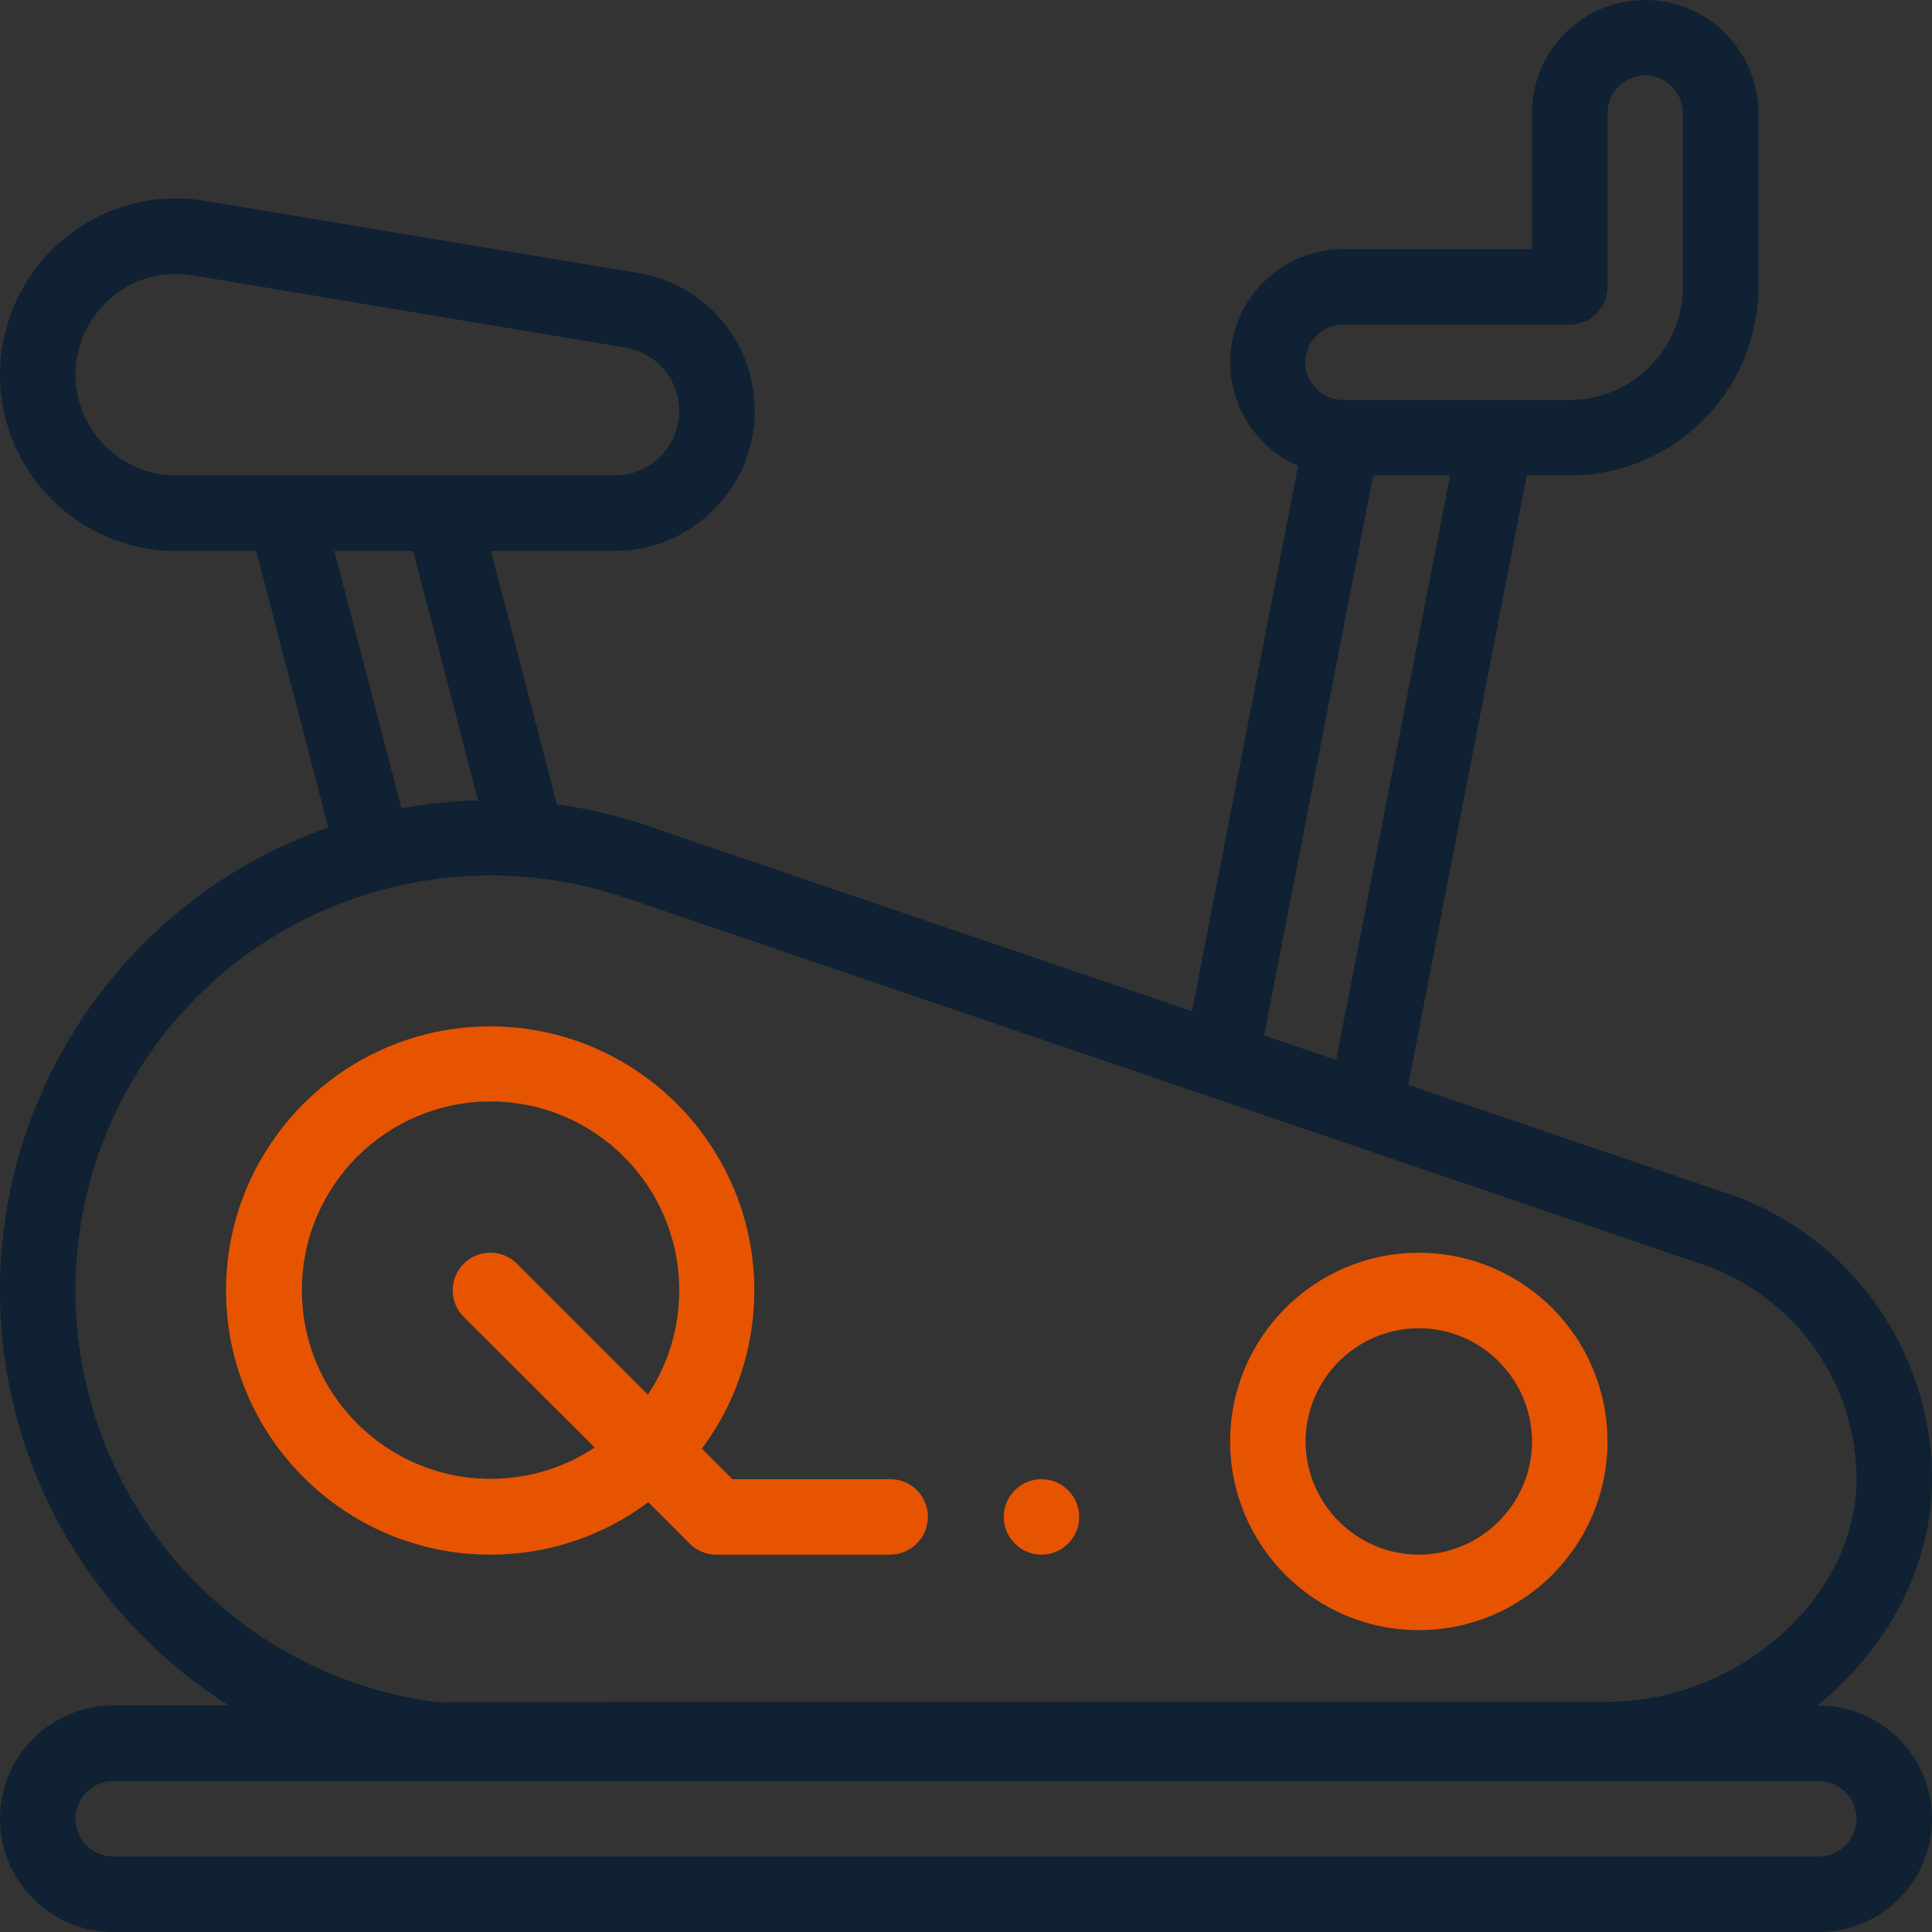 <?xml version="1.0" encoding="utf-8"?>
<!-- Generator: Adobe Illustrator 26.0.3, SVG Export Plug-In . SVG Version: 6.00 Build 0)  -->
<svg version="1.1" id="Capa_1" xmlns="http://www.w3.org/2000/svg" xmlns:xlink="http://www.w3.org/1999/xlink" x="0px" y="0px"
	 viewBox="0 0 512 512" style="enable-background:new 0 0 512 512;" xml:space="preserve">
<rect x="0" y="0" width="512" height="512" fill="#333333" stroke="none"/>
<style type="text/css">
	.st0{fill:#0F2132;}
	.st1{fill:#E65400;}
	.st2{fill:#FFFFFF;}
</style>
<rect x="710.8" class="st0" width="512" height="512"/>
<g>
	<g>
		<path class="st1" d="M986.8,392c-5.5,0-10,4.5-10,10s4.5,10,10,10c5.5,0,10-4.5,10-10S992.3,392,986.8,392z"/>
	</g>
</g>
<g>
	<g>
		<path class="st2" d="M1192.8,452h-0.4c18.4-14.9,30.4-36.7,30.4-60c0-33.8-21.4-64.1-53.2-75.4c0,0-0.1,0-0.1,0l-85.5-29.1
			l31.4-161.4h11.4c27.6,0,50-22.4,50-50V30c0-16.5-13.5-30-30-30c-16.6,0-30,13.4-30,30v36h-50c-16.5,0-30,13.5-30,30
			c0,12.2,7.4,22.8,18,27.5l-28.1,144.5l-142.4-48.5c-8.4-3-17-5.1-25.9-6.3L840.9,146h32.8c9.9,0,19.2-3.9,26.2-10.9
			c7-7,10.9-16.3,10.9-26.2c0-18.2-13-33.6-31-36.6C757.9,52.3,764.3,52.6,757.4,52.6c-25.7,0-46.6,20.9-46.6,46.7
			c0,25.7,20.9,46.7,46.7,46.7h21.2l19.1,73.3c-51.7,18.1-87.1,67.2-87.1,122.7c0,45.9,24,86.8,60.7,110h-30.7
			c-16.6,0-30,13.4-30,30c0,16.5,13.5,30,30,30h452c16.6,0,30-13.4,30-30C1222.8,465.5,1209.4,452,1192.8,452z M1066.8,86h60
			c5.5,0,10-4.5,10-10V30c0-5.5,4.5-10,10-10c5.5,0,10,4.5,10,10v46c0,16.5-13.5,30-30,30c-11.8,0-47.2,0-59.6,0c-0.3,0-0.6,0-1,0
			c-5.2-0.3-9.5-4.7-9.5-10C1056.8,90.5,1061.3,86,1066.8,86z M1074.7,126h20.4l-30.2,154.9l-19.1-6.5L1074.7,126z M757.5,126
			c-14.7,0-26.7-12-26.7-26.7c0-14.7,11.9-26.7,26.6-26.7c4.1,0-0.9-0.4,119.1,19.5c8.3,1.4,14.3,8.5,14.3,16.8
			c0,4.6-1.8,8.8-5,12.1c-3.2,3.2-7.5,5-12.1,5H757.5z M837.5,212.1c-6.8,0.2-13.6,0.9-20.3,2.1L799.4,146h20.9L837.5,212.1z
			 M730.8,342c0-49.9,33.6-93.6,81.7-106.3c20.6-5.5,43.7-5,65.1,2.6c0,0,0.1,0,0.1,0l285.2,97.1c23.8,8.5,39.8,31.2,39.8,56.5
			c0,31.4-31.4,59-66,59l-310.3,0.1C771.9,444,730.8,397.2,730.8,342z M1192.8,492h-452c-5.5,0-10-4.5-10-10c0-5.5,4.5-10,10-10
			c8.4,0,362.1,0,452,0c5.5,0,10,4.5,10,10C1202.8,487.5,1198.3,492,1192.8,492z"/>
	</g>
</g>
<g>
	<g>
		<path class="st1" d="M1086.8,332c-27.6,0-50,22.4-50,50s22.4,50,50,50c27.6,0,50-22.4,50-50S1114.4,332,1086.8,332z M1086.8,412
			c-16.5,0-30-13.5-30-30s13.5-30,30-30s30,13.5,30,30S1103.4,412,1086.8,412z"/>
	</g>
</g>
<g>
	<g>
		<path class="st1" d="M946.8,392H905l-8.1-8.1c9-12,13.9-26.6,13.9-41.9c0-38.6-31.4-70-70-70c-38.6,0-70,31.4-70,70s31.4,70,70,70
			c15.3,0,29.9-4.9,41.9-13.9l11,11c1.9,1.9,4.4,2.9,7.1,2.9h46c5.5,0,10-4.5,10-10S952.3,392,946.8,392z M882.5,369.6l-34.7-34.7
			c-3.9-3.9-10.2-3.9-14.1,0c-3.9,3.9-3.9,10.2,0,14.1l34.7,34.6c-8.1,5.4-17.6,8.3-27.6,8.3c-27.6,0-50-22.4-50-50s22.4-50,50-50
			s50,22.4,50,50C890.8,352,887.9,361.5,882.5,369.6z"/>
	</g>
</g>
<g>
	<g>
		<path class="st1" d="M276,392c-5.5,0-10,4.5-10,10s4.5,10,10,10s10-4.5,10-10S281.5,392,276,392z"/>
	</g>
</g>
<g>
	<g>
		<path class="st0" d="M482,452h-0.4c18.4-14.9,30.4-36.7,30.4-60c0-33.8-21.4-64.1-53.2-75.4c0,0-0.1,0-0.1,0l-85.5-29.1L404.6,126
			H416c27.6,0,50-22.4,50-50V30c0-16.5-13.5-30-30-30c-16.6,0-30,13.4-30,30v36h-50c-16.5,0-30,13.5-30,30c0,12.2,7.4,22.8,18,27.5
			l-28.1,144.5l-142.4-48.5c-8.4-3-17-5.1-25.9-6.3L130.1,146h32.8c9.9,0,19.2-3.9,26.2-10.9c7-7,10.9-16.3,10.9-26.2
			c0-18.2-13-33.6-31-36.6C47.1,52.3,53.5,52.6,46.6,52.6C20.9,52.6,0,73.6,0,99.3C0,125.1,20.9,146,46.7,146h21.2l19.1,73.3
			C35.3,237.3,0,286.4,0,342c0,45.9,24,86.8,60.7,110H30c-16.6,0-30,13.4-30,30c0,16.5,13.5,30,30,30h452c16.6,0,30-13.4,30-30
			C512,465.5,498.5,452,482,452z M356,86h60c5.5,0,10-4.5,10-10V30c0-5.5,4.5-10,10-10c5.5,0,10,4.5,10,10v46c0,16.5-13.5,30-30,30
			c-11.8,0-47.2,0-59.6,0c-0.3,0-0.6,0-1,0c-5.2-0.3-9.5-4.7-9.5-10C346,90.5,350.5,86,356,86z M363.9,126h20.4l-30.2,154.9
			l-19.1-6.5L363.9,126z M46.7,126C32,126,20,114,20,99.3c0-14.7,11.9-26.7,26.6-26.7c4.1,0-0.9-0.4,119.1,19.5
			c8.3,1.4,14.3,8.5,14.3,16.8c0,4.6-1.8,8.8-5,12.1c-3.2,3.2-7.5,5-12.1,5H46.7z M126.7,212.1c-6.8,0.2-13.6,0.9-20.3,2.1L88.6,146
			h20.9L126.7,212.1z M20,342c0-49.9,33.6-93.6,81.7-106.3c20.6-5.5,43.7-5,65.1,2.6c0,0,0.1,0,0.1,0l285.2,97.1
			C476,344,492,366.7,492,392c0,31.4-31.4,59-66,59l-310.3,0.1C61.1,444,20,397.2,20,342z M482,492H30c-5.5,0-10-4.5-10-10
			c0-5.5,4.5-10,10-10c8.4,0,362.1,0,452,0c5.5,0,10,4.5,10,10C492,487.5,487.5,492,482,492z"/>
	</g>
</g>
<g>
	<g>
		<path class="st1" d="M376,332c-27.6,0-50,22.4-50,50s22.4,50,50,50s50-22.4,50-50S403.6,332,376,332z M376,412
			c-16.5,0-30-13.5-30-30s13.5-30,30-30s30,13.5,30,30S392.5,412,376,412z"/>
	</g>
</g>
<g>
	<g>
		<path class="st1" d="M236,392h-41.9l-8.1-8.1c9-12,13.9-26.6,13.9-41.9c0-38.6-31.4-70-70-70s-70,31.4-70,70s31.4,70,70,70
			c15.3,0,29.9-4.9,41.9-13.9l11,11c1.9,1.9,4.4,2.9,7.1,2.9h46c5.5,0,10-4.5,10-10S241.5,392,236,392z M171.7,369.6l-34.7-34.7
			c-3.9-3.9-10.2-3.9-14.1,0c-3.9,3.9-3.9,10.2,0,14.1l34.7,34.6c-8.1,5.4-17.6,8.3-27.6,8.3c-27.6,0-50-22.4-50-50s22.4-50,50-50
			s50,22.4,50,50C180,352,177.1,361.5,171.7,369.6z"/>
	</g>
</g>
</svg>
